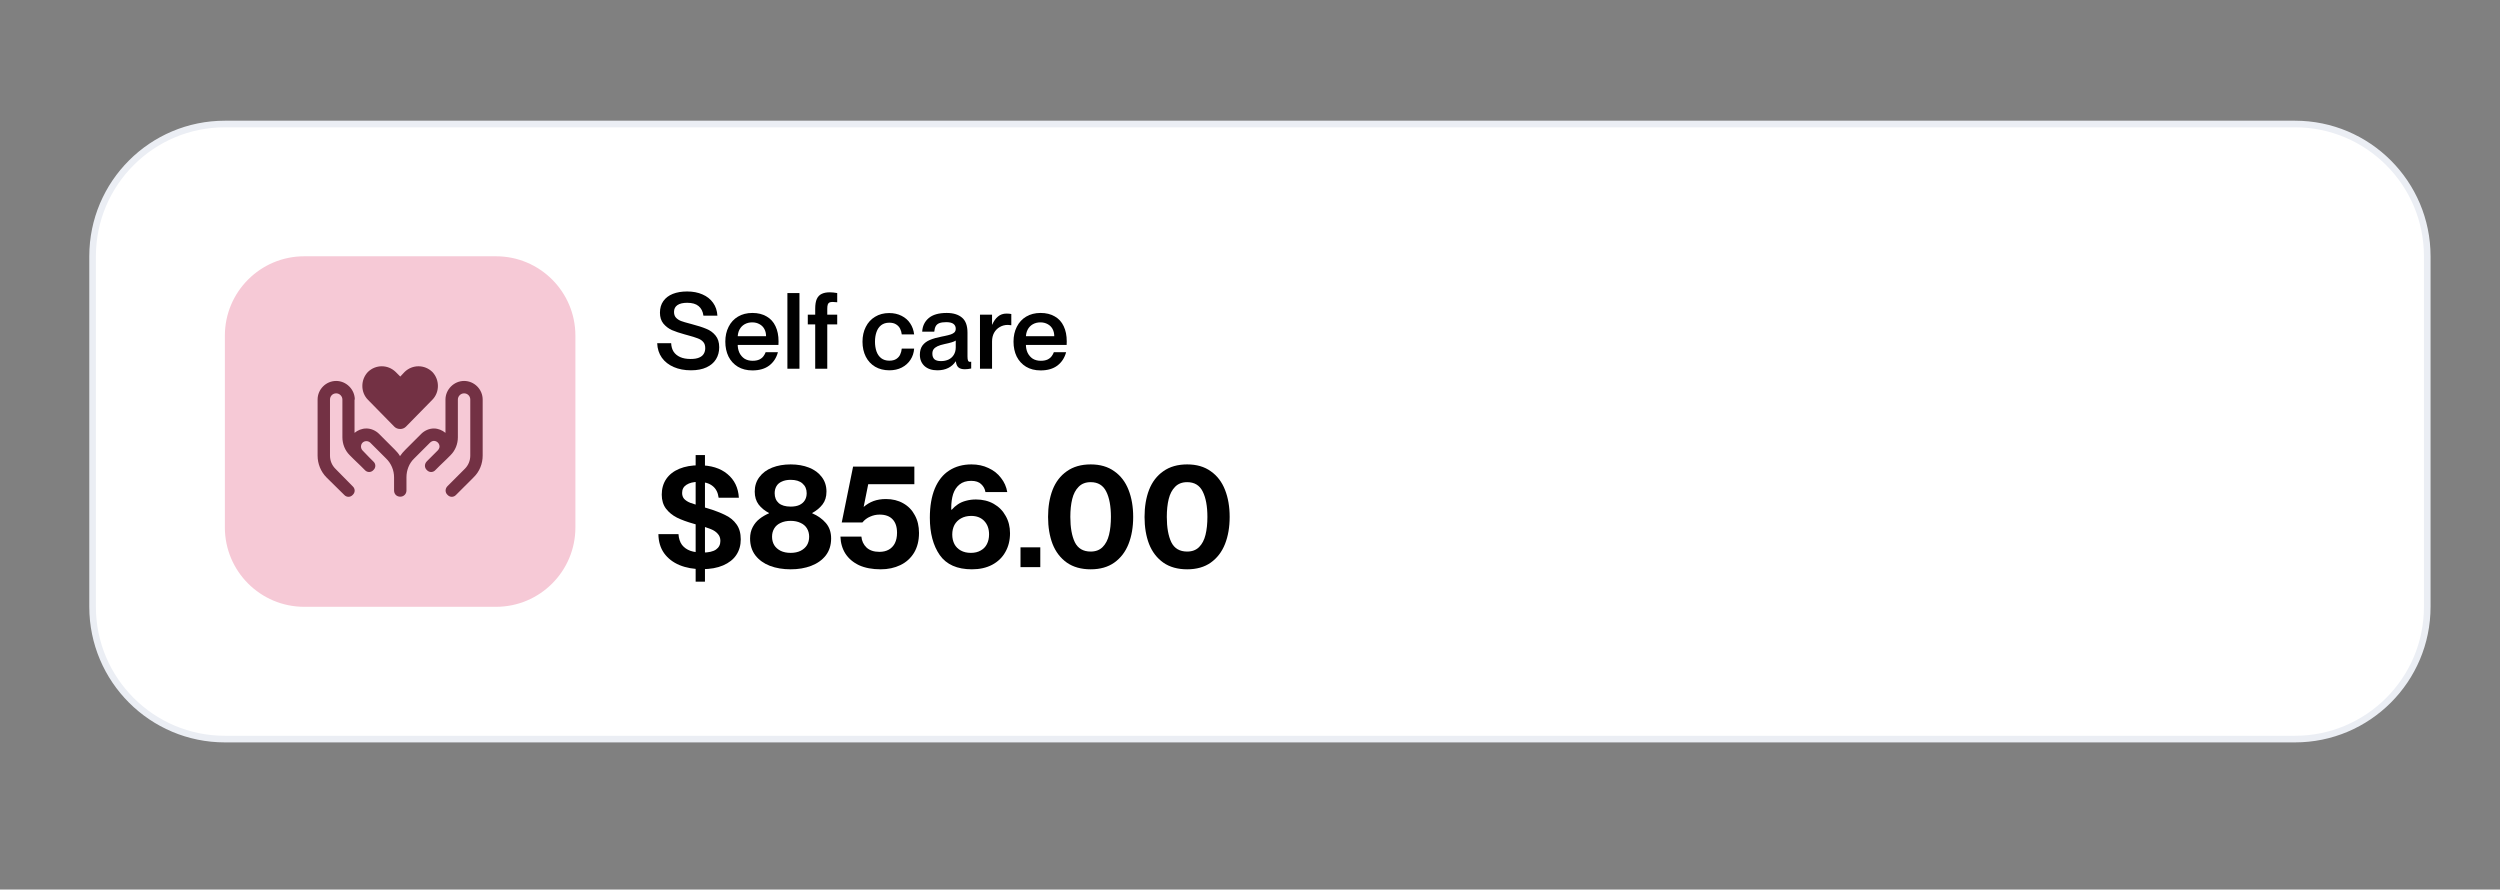 <svg xmlns="http://www.w3.org/2000/svg" xmlns:xlink="http://www.w3.org/1999/xlink" viewBox="0 0 756 269" width="756" height="269" preserveAspectRatio="xMidYMid meet" style="width: 100%; height: 100%; transform: translate3d(0px, 0px, 0px); content-visibility: visible;"><rect x="0" y="0" width="756" height="269" fill="#808080" stroke="none"/><defs><clipPath id="__lottie_element_543"><rect width="756" height="269" x="0" y="0"></rect></clipPath><clipPath id="__lottie_element_545"><path d="M0,0 L712,0 L712,188 L0,188z"></path></clipPath><clipPath id="__lottie_element_549"><path d="M0,0 L713,0 L713,188 L0,188z"></path></clipPath><clipPath id="__lottie_element_600"><path d="M0,0 L40,0 L40,40 L0,40z"></path></clipPath><clipPath id="__lottie_element_607"><path d="M0,0 L106,0 L106,106 L0,106z"></path></clipPath><clipPath id="__lottie_element_611"><path d="M0,0 L50,0 L50,50 L0,50z"></path></clipPath></defs><g clip-path="url(#__lottie_element_543)"><g clip-path="url(#__lottie_element_545)" transform="matrix(1,0,0,1,25,36.5)" opacity="1" style="display: block;"><g clip-path="url(#__lottie_element_549)" transform="matrix(1,0,0,1,-0.5,0)" opacity="1" style="display: block;"><g transform="matrix(1,0,0,1,356.5,94)" opacity="1" style="display: block;"><g opacity="1" transform="matrix(2,0,0,2,0,0)"><path fill="#FFFFFF" fill-opacity="1" d=" M176.5,-26.5 C176.5,-26.5 176.5,26.5 176.5,26.5 C176.5,37.538 167.538,46.5 156.5,46.5 C156.5,46.5 -156.5,46.5 -156.5,46.5 C-167.538,46.5 -176.5,37.538 -176.5,26.5 C-176.5,26.5 -176.5,-26.5 -176.5,-26.5 C-176.5,-37.538 -167.538,-46.5 -156.5,-46.5 C-156.5,-46.5 156.5,-46.5 156.5,-46.5 C167.538,-46.5 176.5,-37.538 176.5,-26.5z"></path><path stroke-linecap="butt" stroke-linejoin="miter" fill-opacity="0" stroke-miterlimit="4" stroke="#EBEEF4" stroke-opacity="1" stroke-width="1" d=" M176.5,-26.5 C176.5,-26.5 176.5,26.5 176.5,26.5 C176.5,37.538 167.538,46.5 156.5,46.5 C156.5,46.5 -156.5,46.5 -156.5,46.5 C-167.538,46.5 -176.5,37.538 -176.5,26.5 C-176.5,26.5 -176.5,-26.5 -176.5,-26.5 C-176.5,-37.538 -167.538,-46.5 -156.5,-46.5 C-156.5,-46.5 156.5,-46.5 156.5,-46.5 C167.538,-46.5 176.5,-37.538 176.5,-26.5z"></path></g></g><g clip-path="url(#__lottie_element_607)" transform="matrix(1,0,0,1,43.5,41)" opacity="1" style="display: block;"><g transform="matrix(1,0,0,1,53,53)" opacity="1" style="display: block;"><g opacity="1" transform="matrix(2,0,0,2,0,0)"><path fill="#F6C9D6" fill-opacity="1" d=" M26.5,-14.5 C26.5,-14.5 26.5,14.5 26.5,14.5 C26.5,21.123 21.123,26.5 14.5,26.5 C14.5,26.5 -14.5,26.5 -14.5,26.5 C-21.123,26.5 -26.5,21.123 -26.5,14.5 C-26.5,14.5 -26.5,-14.5 -26.5,-14.5 C-26.5,-21.123 -21.123,-26.5 -14.5,-26.5 C-14.5,-26.5 14.5,-26.5 14.5,-26.5 C21.123,-26.5 26.5,-21.123 26.5,-14.5z"></path></g></g><g clip-path="url(#__lottie_element_611)" transform="matrix(1,0,0,1,28,28)" opacity="1" style="display: block;"><g transform="matrix(1,0,0,1,25,25)" opacity="1" style="display: block;"><g opacity="1" transform="matrix(2,0,0,2,0,0)"></g></g><g transform="matrix(1,0,0,1,25,25)" opacity="1" style="display: block;"><g opacity="1" transform="matrix(2,0,0,2,0,0)"><path fill="#733144" fill-opacity="1" d=" M-6.895,-4.839 C-6.895,-4.839 -6.855,-4.839 -6.855,-4.839 C-6.855,-6.362 -8.145,-7.651 -9.668,-7.651 C-11.23,-7.651 -12.48,-6.362 -12.48,-4.839 C-12.48,-4.839 -12.48,3.638 -12.48,3.638 C-12.48,4.849 -12.011,6.06 -11.113,6.958 C-11.113,6.958 -8.457,9.575 -8.457,9.575 C-8.105,9.966 -7.52,9.966 -7.168,9.575 C-6.777,9.223 -6.777,8.638 -7.168,8.286 C-7.168,8.286 -9.785,5.63 -9.785,5.63 C-10.332,5.083 -10.605,4.38 -10.605,3.638 C-10.605,3.638 -10.605,-4.839 -10.605,-4.839 C-10.605,-5.347 -10.215,-5.776 -9.668,-5.776 C-9.16,-5.776 -8.73,-5.347 -8.73,-4.839 C-8.73,-4.839 -8.73,0.864 -8.73,0.864 C-8.73,1.88 -8.34,2.857 -7.637,3.56 C-7.637,3.56 -7.012,4.185 -7.012,4.185 C-7.012,4.185 -5.957,5.2 -5.957,5.2 C-5.957,5.2 -5.332,5.825 -5.332,5.825 C-4.98,6.216 -4.395,6.216 -4.043,5.825 C-3.652,5.473 -3.652,4.888 -4.043,4.536 C-4.043,4.536 -4.668,3.911 -4.668,3.911 C-4.668,3.911 -5.684,2.856 -5.684,2.856 C-5.84,2.7 -5.918,2.466 -5.918,2.271 C-5.918,1.802 -5.567,1.45 -5.098,1.45 C-4.903,1.45 -4.668,1.529 -4.512,1.685 C-4.512,1.685 -2.129,4.067 -2.129,4.067 C-1.348,4.809 -0.918,5.864 -0.918,6.919 C-0.918,6.919 -0.918,8.911 -0.918,8.911 C-0.918,9.458 -0.527,9.849 0.02,9.849 C0.528,9.849 0.957,9.458 0.957,8.911 C0.957,8.911 0.957,6.919 0.957,6.919 C0.957,5.864 1.348,4.809 2.129,4.067 C2.129,4.067 4.512,1.685 4.512,1.685 C4.668,1.529 4.903,1.411 5.098,1.411 C5.567,1.411 5.957,1.802 5.957,2.271 C5.957,2.466 5.84,2.7 5.684,2.856 C5.684,2.856 4.668,3.872 4.668,3.872 C4.668,3.872 4.043,4.497 4.043,4.497 C3.652,4.888 3.652,5.473 4.043,5.825 C4.395,6.216 4.98,6.216 5.332,5.825 C5.332,5.825 5.957,5.2 5.957,5.2 C5.957,5.2 7.012,4.185 7.012,4.185 C7.012,4.185 7.637,3.56 7.637,3.56 C8.34,2.857 8.73,1.88 8.73,0.864 C8.73,0.864 8.73,-4.839 8.73,-4.839 C8.73,-5.347 9.16,-5.776 9.668,-5.776 C10.215,-5.776 10.605,-5.347 10.605,-4.839 C10.605,-4.839 10.605,3.638 10.605,3.638 C10.605,4.38 10.332,5.083 9.785,5.63 C9.785,5.63 7.168,8.247 7.168,8.247 C6.777,8.638 6.777,9.223 7.168,9.575 C7.52,9.966 8.105,9.966 8.457,9.575 C8.457,9.575 11.113,6.919 11.113,6.919 C12.011,6.06 12.48,4.849 12.48,3.638 C12.48,3.638 12.48,-4.839 12.48,-4.839 C12.48,-6.362 11.23,-7.651 9.668,-7.651 C8.145,-7.651 6.855,-6.362 6.855,-4.839 C6.855,-4.839 6.855,0.2 6.855,0.2 C6.386,-0.191 5.762,-0.464 5.098,-0.464 C4.395,-0.464 3.692,-0.152 3.184,0.356 C3.184,0.356 0.801,2.739 0.801,2.739 C0.489,3.051 0.214,3.364 -0.02,3.716 C-0.215,3.364 -0.489,3.051 -0.801,2.739 C-0.801,2.739 -3.184,0.356 -3.184,0.356 C-3.692,-0.152 -4.395,-0.464 -5.098,-0.464 C-5.801,-0.464 -6.426,-0.191 -6.895,0.2 C-6.895,0.2 -6.895,-4.839 -6.895,-4.839z M-4.863,-9.019 C-5.996,-7.847 -5.996,-5.933 -4.863,-4.8 C-4.863,-4.8 -0.879,-0.737 -0.879,-0.737 C-0.645,-0.503 -0.332,-0.386 0.02,-0.386 C0.332,-0.386 0.645,-0.503 0.879,-0.737 C0.879,-0.737 4.863,-4.8 4.863,-4.8 C5.996,-5.933 5.996,-7.847 4.863,-9.019 C3.691,-10.152 1.856,-10.152 0.684,-9.019 C0.684,-9.019 0.02,-8.315 0.02,-8.315 C0.02,-8.315 -0.684,-9.019 -0.684,-9.019 C-1.856,-10.152 -3.691,-10.152 -4.863,-9.019z"></path></g></g></g></g><g clip-path="url(#__lottie_element_600)" transform="matrix(1,0,0,1,629.5,41)" opacity="1" style="display: block;"><g transform="matrix(1,0,0,1,20,20)" opacity="1" style="display: block;"><g opacity="1" transform="matrix(2,0,0,2,0,0)"></g></g></g><g transform="matrix(1,0,0,1,290.036,66.824)" opacity="1" style="display: block;"><g opacity="1" transform="matrix(2,0,0,2,0,0)"><path fill="rgb(0,0,0)" fill-opacity="1" d=" M-2.136,3.784 C-1.517,4.157 -0.781,4.344 0.072,4.344 C1.117,4.344 1.965,4.099 2.616,3.608 C3.267,3.107 3.704,2.435 3.928,1.592 C3.928,1.592 2.072,1.592 2.072,1.592 C2.008,1.784 1.901,1.981 1.752,2.184 C1.613,2.387 1.405,2.557 1.128,2.696 C0.851,2.824 0.509,2.888 0.104,2.888 C-0.376,2.888 -0.787,2.781 -1.128,2.568 C-1.459,2.344 -1.715,2.045 -1.896,1.672 C-2.067,1.299 -2.152,0.883 -2.152,0.424 C-2.152,0.072 -2.152,-0.28 -2.152,-0.632 C-2.152,-1.091 -2.061,-1.491 -1.88,-1.832 C-1.699,-2.173 -1.443,-2.44 -1.112,-2.632 C-0.771,-2.824 -0.387,-2.92 0.04,-2.92 C0.456,-2.92 0.824,-2.829 1.144,-2.648 C1.464,-2.477 1.709,-2.232 1.88,-1.912 C2.051,-1.603 2.136,-1.24 2.136,-0.824 C2.136,-0.824 -3.048,-0.824 -3.048,-0.824 C-3.048,-0.824 -3.048,0.488 -3.048,0.488 C-3.048,0.488 4.008,0.488 4.008,0.488 C4.019,0.381 4.024,0.205 4.024,-0.04 C4.024,-0.936 3.869,-1.704 3.56,-2.344 C3.261,-2.984 2.813,-3.475 2.216,-3.816 C1.619,-4.168 0.904,-4.344 0.072,-4.344 C-0.771,-4.344 -1.501,-4.157 -2.12,-3.784 C-2.728,-3.421 -3.197,-2.909 -3.528,-2.248 C-3.859,-1.597 -4.024,-0.851 -4.024,-0.008 C-4.024,0.835 -3.864,1.587 -3.544,2.248 C-3.213,2.899 -2.744,3.411 -2.136,3.784z"></path></g></g><g transform="matrix(1,0,0,1,276.583,66.664)" opacity="1" style="display: block;"><g opacity="1" transform="matrix(2,0,0,2,0,0)"><path fill="rgb(0,0,0)" fill-opacity="1" d=" M-0.544,-4.008 C-0.544,-4.008 -2.368,-4.008 -2.368,-4.008 C-2.368,-4.008 -2.368,4.168 -2.368,4.168 C-2.368,4.168 -0.544,4.168 -0.544,4.168 C-0.544,4.168 -0.544,-4.008 -0.544,-4.008z M-0.512,-2.504 C-0.512,-2.504 -1.824,-2.504 -1.824,-2.504 C-1.824,-2.504 -0.544,0.056 -0.544,0.056 C-0.544,-0.445 -0.443,-0.883 -0.24,-1.256 C-0.027,-1.64 0.261,-1.933 0.624,-2.136 C0.987,-2.349 1.392,-2.456 1.84,-2.456 C2,-2.456 2.176,-2.44 2.368,-2.408 C2.368,-2.408 2.368,-4.104 2.368,-4.104 C2.155,-4.147 1.909,-4.168 1.632,-4.168 C1.131,-4.168 0.704,-4.019 0.352,-3.72 C0,-3.432 -0.288,-3.027 -0.512,-2.504z"></path></g></g><g transform="matrix(1,0,0,1,261.429,66.808)" opacity="1" style="display: block;"><g opacity="1" transform="matrix(2,0,0,2,0,0)"><path fill="rgb(0,0,0)" fill-opacity="1" d=" M0.472,2.704 C0.131,2.864 -0.259,2.944 -0.696,2.944 C-1.133,2.944 -1.459,2.853 -1.672,2.672 C-1.885,2.48 -1.992,2.197 -1.992,1.824 C-1.992,1.557 -1.933,1.339 -1.816,1.168 C-1.688,0.987 -1.491,0.832 -1.224,0.704 C-0.957,0.576 -0.6,0.464 -0.152,0.368 C0.264,0.283 0.616,0.197 0.904,0.112 C1.192,0.027 1.405,-0.064 1.544,-0.16 C1.544,-0.16 1.544,0.88 1.544,0.88 C1.544,1.296 1.448,1.664 1.256,1.984 C1.075,2.293 0.813,2.533 0.472,2.704z M-3.176,3.696 C-2.696,4.123 -2.051,4.336 -1.24,4.336 C-0.611,4.336 -0.061,4.219 0.408,3.984 C0.877,3.749 1.251,3.419 1.528,2.992 C1.528,2.992 1.56,2.992 1.56,2.992 C1.613,3.419 1.747,3.723 1.96,3.904 C2.173,4.085 2.493,4.176 2.92,4.176 C3.208,4.176 3.528,4.139 3.88,4.064 C3.88,4.064 3.88,3.04 3.88,3.04 C3.816,3.04 3.752,3.045 3.688,3.056 C3.549,3.056 3.453,2.992 3.4,2.864 C3.347,2.736 3.32,2.528 3.32,2.24 C3.32,2.24 3.32,-1.36 3.32,-1.36 C3.32,-2.416 3.043,-3.173 2.488,-3.632 C1.933,-4.101 1.165,-4.336 0.184,-4.336 C-1.032,-4.336 -1.944,-4.075 -2.552,-3.552 C-3.16,-3.029 -3.485,-2.347 -3.528,-1.504 C-3.528,-1.504 -1.704,-1.504 -1.704,-1.504 C-1.672,-1.845 -1.597,-2.123 -1.48,-2.336 C-1.363,-2.549 -1.176,-2.704 -0.92,-2.8 C-0.664,-2.896 -0.323,-2.944 0.104,-2.944 C0.616,-2.944 0.984,-2.853 1.208,-2.672 C1.432,-2.501 1.544,-2.261 1.544,-1.952 C1.544,-1.717 1.475,-1.531 1.336,-1.392 C1.197,-1.264 1.016,-1.163 0.792,-1.088 C0.568,-1.013 0.253,-0.933 -0.152,-0.848 C-0.301,-0.827 -0.435,-0.8 -0.552,-0.768 C-1.277,-0.629 -1.88,-0.459 -2.36,-0.256 C-2.829,-0.064 -3.203,0.213 -3.48,0.576 C-3.747,0.939 -3.88,1.408 -3.88,1.984 C-3.88,2.688 -3.645,3.259 -3.176,3.696z"></path></g></g><g transform="matrix(1,0,0,1,244.128,66.824)" opacity="1" style="display: block;"><g opacity="1" transform="matrix(2,0,0,2,0,0)"><path fill="rgb(0,0,0)" fill-opacity="1" d=" M-2,3.784 C-1.381,4.147 -0.661,4.328 0.16,4.328 C0.864,4.328 1.488,4.189 2.032,3.912 C2.587,3.624 3.024,3.235 3.344,2.744 C3.675,2.243 3.861,1.677 3.904,1.048 C3.904,1.048 2.032,1.048 2.032,1.048 C2,1.368 1.92,1.667 1.792,1.944 C1.675,2.211 1.477,2.435 1.2,2.616 C0.933,2.787 0.581,2.872 0.144,2.872 C-0.347,2.872 -0.757,2.744 -1.088,2.488 C-1.408,2.232 -1.643,1.891 -1.792,1.464 C-1.941,1.027 -2.016,0.541 -2.016,0.008 C-2.016,-0.536 -1.941,-1.021 -1.792,-1.448 C-1.643,-1.885 -1.408,-2.232 -1.088,-2.488 C-0.757,-2.744 -0.347,-2.872 0.144,-2.872 C0.581,-2.872 0.933,-2.781 1.2,-2.6 C1.467,-2.429 1.664,-2.211 1.792,-1.944 C1.92,-1.677 2,-1.395 2.032,-1.096 C2.032,-1.096 3.904,-1.096 3.904,-1.096 C3.829,-1.725 3.632,-2.28 3.312,-2.76 C2.992,-3.251 2.555,-3.635 2,-3.912 C1.456,-4.189 0.832,-4.328 0.128,-4.328 C-0.683,-4.328 -1.392,-4.141 -2,-3.768 C-2.608,-3.405 -3.077,-2.893 -3.408,-2.232 C-3.739,-1.581 -3.904,-0.835 -3.904,0.008 C-3.904,0.851 -3.739,1.603 -3.408,2.264 C-3.077,2.915 -2.608,3.421 -2,3.784z"></path></g></g><g transform="matrix(1,0,0,1,224.225,63.448)" opacity="1" style="display: block;"><g opacity="1" transform="matrix(2,0,0,2,0,0)"><path fill="rgb(0,0,0)" fill-opacity="1" d=" M2.224,-2.4 C2.224,-2.4 -2.224,-2.4 -2.224,-2.4 C-2.224,-2.4 -2.224,-0.928 -2.224,-0.928 C-2.224,-0.928 2.224,-0.928 2.224,-0.928 C2.224,-0.928 2.224,-2.4 2.224,-2.4z M-0.864,-4.768 C-1.024,-4.405 -1.104,-3.909 -1.104,-3.28 C-1.104,-3.28 -1.104,5.776 -1.104,5.776 C-1.104,5.776 0.72,5.776 0.72,5.776 C0.72,5.776 0.72,-3.28 0.72,-3.28 C0.72,-3.568 0.747,-3.787 0.8,-3.936 C0.853,-4.085 0.939,-4.187 1.056,-4.24 C1.173,-4.293 1.339,-4.32 1.552,-4.32 C1.68,-4.32 1.904,-4.304 2.224,-4.272 C2.224,-4.272 2.224,-5.664 2.224,-5.664 C1.797,-5.739 1.424,-5.776 1.104,-5.776 C0.603,-5.776 0.192,-5.696 -0.128,-5.536 C-0.448,-5.387 -0.693,-5.131 -0.864,-4.768z"></path></g></g><g transform="matrix(1,0,0,1,215.433,63.56)" opacity="1" style="display: block;"><g opacity="1" transform="matrix(2,0,0,2,0,0)"><path fill="rgb(0,0,0)" fill-opacity="1" d=" M0.912,-5.72 C0.912,-5.72 -0.912,-5.72 -0.912,-5.72 C-0.912,-5.72 -0.912,5.72 -0.912,5.72 C-0.912,5.72 0.912,5.72 0.912,5.72 C0.912,5.72 0.912,-5.72 0.912,-5.72z"></path></g></g><g transform="matrix(1,0,0,1,202.885,66.824)" opacity="1" style="display: block;"><g opacity="1" transform="matrix(2,0,0,2,0,0)"><path fill="rgb(0,0,0)" fill-opacity="1" d=" M-2.136,3.784 C-1.517,4.157 -0.781,4.344 0.072,4.344 C1.117,4.344 1.965,4.099 2.616,3.608 C3.267,3.107 3.704,2.435 3.928,1.592 C3.928,1.592 2.072,1.592 2.072,1.592 C2.008,1.784 1.901,1.981 1.752,2.184 C1.613,2.387 1.405,2.557 1.128,2.696 C0.851,2.824 0.509,2.888 0.104,2.888 C-0.376,2.888 -0.787,2.781 -1.128,2.568 C-1.459,2.344 -1.715,2.045 -1.896,1.672 C-2.067,1.299 -2.152,0.883 -2.152,0.424 C-2.152,0.072 -2.152,-0.28 -2.152,-0.632 C-2.152,-1.091 -2.061,-1.491 -1.88,-1.832 C-1.699,-2.173 -1.443,-2.44 -1.112,-2.632 C-0.771,-2.824 -0.387,-2.92 0.04,-2.92 C0.456,-2.92 0.824,-2.829 1.144,-2.648 C1.464,-2.477 1.709,-2.232 1.88,-1.912 C2.051,-1.603 2.136,-1.24 2.136,-0.824 C2.136,-0.824 -3.048,-0.824 -3.048,-0.824 C-3.048,-0.824 -3.048,0.488 -3.048,0.488 C-3.048,0.488 4.008,0.488 4.008,0.488 C4.019,0.381 4.024,0.205 4.024,-0.04 C4.024,-0.936 3.869,-1.704 3.56,-2.344 C3.261,-2.984 2.813,-3.475 2.216,-3.816 C1.619,-4.168 0.904,-4.344 0.072,-4.344 C-0.771,-4.344 -1.501,-4.157 -2.12,-3.784 C-2.728,-3.421 -3.197,-2.909 -3.528,-2.248 C-3.859,-1.597 -4.024,-0.851 -4.024,-0.008 C-4.024,0.835 -3.864,1.587 -3.544,2.248 C-3.213,2.899 -2.744,3.411 -2.136,3.784z"></path></g></g><g transform="matrix(1,0,0,1,183.612,63.56)" opacity="1" style="display: block;"><g opacity="1" transform="matrix(2,0,0,2,0,0)"><path fill="rgb(0,0,0)" fill-opacity="1" d=" M-2.192,5.464 C-1.424,5.795 -0.555,5.96 0.416,5.96 C1.344,5.96 2.128,5.811 2.768,5.512 C3.408,5.213 3.888,4.803 4.208,4.28 C4.528,3.757 4.688,3.155 4.688,2.472 C4.688,1.736 4.501,1.144 4.128,0.696 C3.765,0.248 3.301,-0.088 2.736,-0.312 C2.181,-0.547 1.435,-0.787 0.496,-1.032 C0.453,-1.043 0.416,-1.053 0.384,-1.064 C0.341,-1.075 0.299,-1.085 0.256,-1.096 C-0.32,-1.245 -0.768,-1.379 -1.088,-1.496 C-1.408,-1.624 -1.664,-1.795 -1.856,-2.008 C-2.048,-2.221 -2.144,-2.509 -2.144,-2.872 C-2.144,-3.32 -1.973,-3.661 -1.632,-3.896 C-1.291,-4.131 -0.795,-4.248 -0.144,-4.248 C0.603,-4.248 1.173,-4.083 1.568,-3.752 C1.973,-3.421 2.219,-2.936 2.304,-2.296 C2.304,-2.296 4.416,-2.296 4.416,-2.296 C4.373,-3.053 4.155,-3.704 3.76,-4.248 C3.365,-4.803 2.832,-5.224 2.16,-5.512 C1.488,-5.811 0.715,-5.96 -0.16,-5.96 C-0.992,-5.96 -1.717,-5.837 -2.336,-5.592 C-2.944,-5.347 -3.419,-4.984 -3.76,-4.504 C-4.101,-4.024 -4.272,-3.437 -4.272,-2.744 C-4.272,-2.083 -4.101,-1.539 -3.76,-1.112 C-3.408,-0.685 -2.976,-0.355 -2.464,-0.12 C-1.941,0.104 -1.291,0.323 -0.512,0.536 C-0.363,0.579 -0.245,0.611 -0.16,0.632 C0.555,0.824 1.088,0.989 1.44,1.128 C1.792,1.256 2.069,1.437 2.272,1.672 C2.475,1.896 2.576,2.211 2.576,2.616 C2.576,2.936 2.501,3.219 2.352,3.464 C2.213,3.709 1.979,3.901 1.648,4.04 C1.328,4.179 0.901,4.248 0.368,4.248 C-0.261,4.248 -0.789,4.152 -1.216,3.96 C-1.643,3.768 -1.973,3.496 -2.208,3.144 C-2.432,2.792 -2.555,2.365 -2.576,1.864 C-2.576,1.864 -4.688,1.864 -4.688,1.864 C-4.656,2.707 -4.421,3.437 -3.984,4.056 C-3.547,4.664 -2.949,5.133 -2.192,5.464z"></path></g></g><g transform="matrix(1,0,0,1,334.481,119.798)" opacity="1" style="display: block;"><g opacity="1" transform="matrix(2,0,0,2,0,0)"><path fill="rgb(0,0,0)" fill-opacity="1" d=" M1.815,4.565 C1.36,5.02 0.759,5.247 0.011,5.247 C-1.118,5.247 -1.918,4.778 -2.387,3.839 C-2.842,2.886 -3.069,1.61 -3.069,0.011 C-3.069,-1.016 -2.974,-1.918 -2.783,-2.695 C-2.592,-3.472 -2.27,-4.088 -1.815,-4.543 C-1.36,-5.012 -0.752,-5.247 0.011,-5.247 C1.111,-5.247 1.896,-4.77 2.365,-3.817 C2.834,-2.878 3.069,-1.602 3.069,0.011 C3.069,1.038 2.974,1.94 2.783,2.717 C2.592,3.494 2.27,4.11 1.815,4.565z M-3.597,6.919 C-2.629,7.594 -1.426,7.931 0.011,7.931 C1.434,7.931 2.622,7.594 3.575,6.919 C4.543,6.23 5.262,5.291 5.731,4.103 C6.2,2.915 6.435,1.551 6.435,0.011 C6.435,-1.529 6.2,-2.893 5.731,-4.081 C5.262,-5.284 4.543,-6.222 3.575,-6.897 C2.622,-7.586 1.434,-7.931 0.011,-7.931 C-1.426,-7.931 -2.629,-7.586 -3.597,-6.897 C-4.565,-6.222 -5.284,-5.284 -5.753,-4.081 C-6.208,-2.893 -6.435,-1.529 -6.435,0.011 C-6.435,1.551 -6.208,2.915 -5.753,4.103 C-5.284,5.291 -4.565,6.23 -3.597,6.919z"></path></g></g><g transform="matrix(1,0,0,1,305.305,119.798)" opacity="1" style="display: block;"><g opacity="1" transform="matrix(2,0,0,2,0,0)"><path fill="rgb(0,0,0)" fill-opacity="1" d=" M1.815,4.565 C1.36,5.02 0.759,5.247 0.011,5.247 C-1.118,5.247 -1.918,4.778 -2.387,3.839 C-2.842,2.886 -3.069,1.61 -3.069,0.011 C-3.069,-1.016 -2.974,-1.918 -2.783,-2.695 C-2.592,-3.472 -2.27,-4.088 -1.815,-4.543 C-1.36,-5.012 -0.752,-5.247 0.011,-5.247 C1.111,-5.247 1.896,-4.77 2.365,-3.817 C2.834,-2.878 3.069,-1.602 3.069,0.011 C3.069,1.038 2.974,1.94 2.783,2.717 C2.592,3.494 2.27,4.11 1.815,4.565z M-3.597,6.919 C-2.629,7.594 -1.426,7.931 0.011,7.931 C1.434,7.931 2.622,7.594 3.575,6.919 C4.543,6.23 5.262,5.291 5.731,4.103 C6.2,2.915 6.435,1.551 6.435,0.011 C6.435,-1.529 6.2,-2.893 5.731,-4.081 C5.262,-5.284 4.543,-6.222 3.575,-6.897 C2.622,-7.586 1.434,-7.931 0.011,-7.931 C-1.426,-7.931 -2.629,-7.586 -3.597,-6.897 C-4.565,-6.222 -5.284,-5.284 -5.753,-4.081 C-6.208,-2.893 -6.435,-1.529 -6.435,0.011 C-6.435,1.551 -6.208,2.915 -5.753,4.103 C-5.284,5.291 -4.565,6.23 -3.597,6.919z"></path></g></g><g transform="matrix(1,0,0,1,287.093,132.008)" opacity="1" style="display: block;"><g opacity="1" transform="matrix(2,0,0,2,0,0)"><path fill="rgb(0,0,0)" fill-opacity="1" d=" M1.496,-1.496 C1.496,-1.496 -1.496,-1.496 -1.496,-1.496 C-1.496,-1.496 -1.496,1.496 -1.496,1.496 C-1.496,1.496 1.496,1.496 1.496,1.496 C1.496,1.496 1.496,-1.496 1.496,-1.496z"></path></g></g><g transform="matrix(1,0,0,1,268.808,119.798)" opacity="1" style="display: block;"><g opacity="1" transform="matrix(2,0,0,2,0,0)"><path fill="rgb(0,0,0)" fill-opacity="1" d=" M1.617,5.093 C1.206,5.328 0.715,5.445 0.143,5.445 C-0.444,5.445 -0.95,5.328 -1.375,5.093 C-1.8,4.858 -2.123,4.536 -2.343,4.125 C-2.563,3.7 -2.673,3.216 -2.673,2.673 C-2.673,2.13 -2.563,1.646 -2.343,1.221 C-2.108,0.796 -1.778,0.466 -1.353,0.231 C-0.913,-0.018 -0.4,-0.143 0.187,-0.143 C1.023,-0.143 1.683,0.114 2.167,0.627 C2.651,1.14 2.893,1.815 2.893,2.651 C2.893,3.208 2.783,3.7 2.563,4.125 C2.358,4.536 2.042,4.858 1.617,5.093z M-4.565,5.775 C-3.553,7.212 -1.932,7.931 0.297,7.931 C1.47,7.931 2.49,7.704 3.355,7.249 C4.235,6.78 4.902,6.134 5.357,5.313 C5.826,4.492 6.061,3.546 6.061,2.475 C6.061,1.492 5.841,0.62 5.401,-0.143 C4.976,-0.92 4.374,-1.529 3.597,-1.969 C2.82,-2.409 1.925,-2.629 0.913,-2.629 C0.37,-2.629 -0.136,-2.563 -0.605,-2.431 C-1.06,-2.314 -1.463,-2.138 -1.815,-1.903 C-2.167,-1.668 -2.482,-1.39 -2.761,-1.067 C-2.761,-1.067 -2.827,-1.111 -2.827,-1.111 C-2.827,-1.111 -2.827,-1.353 -2.827,-1.353 C-2.827,-2.13 -2.732,-2.827 -2.541,-3.443 C-2.336,-4.059 -2.013,-4.543 -1.573,-4.895 C-1.118,-5.262 -0.532,-5.445 0.187,-5.445 C0.862,-5.445 1.368,-5.276 1.705,-4.939 C2.057,-4.616 2.27,-4.22 2.343,-3.751 C2.343,-3.751 5.643,-3.751 5.643,-3.751 C5.511,-4.543 5.196,-5.254 4.697,-5.885 C4.213,-6.53 3.582,-7.029 2.805,-7.381 C2.042,-7.748 1.184,-7.931 0.231,-7.931 C-1.06,-7.931 -2.182,-7.623 -3.135,-7.007 C-4.074,-6.406 -4.8,-5.496 -5.313,-4.279 C-5.812,-3.062 -6.061,-1.588 -6.061,0.143 C-6.061,2.46 -5.562,4.338 -4.565,5.775z"></path></g></g><g transform="matrix(1,0,0,1,241.528,120.128)" opacity="1" style="display: block;"><g opacity="1" transform="matrix(2,0,0,2,0,0)"><path fill="rgb(0,0,0)" fill-opacity="1" d=" M-3.124,7.15 C-2.215,7.561 -1.122,7.766 0.154,7.766 C1.254,7.766 2.244,7.553 3.124,7.128 C4.004,6.703 4.693,6.079 5.192,5.258 C5.691,4.422 5.94,3.425 5.94,2.266 C5.94,1.239 5.727,0.345 5.302,-0.418 C4.891,-1.195 4.305,-1.797 3.542,-2.222 C2.794,-2.647 1.929,-2.86 0.946,-2.86 C0.242,-2.86 -0.389,-2.757 -0.946,-2.552 C-1.489,-2.347 -1.98,-2.053 -2.42,-1.672 C-2.42,-1.672 -2.42,-1.716 -2.42,-1.716 C-2.42,-1.716 -1.738,-5.104 -1.738,-5.104 C-1.738,-5.104 5.236,-5.104 5.236,-5.104 C5.236,-5.104 5.236,-7.766 5.236,-7.766 C5.236,-7.766 -4.026,-7.766 -4.026,-7.766 C-4.026,-7.766 -5.742,0.682 -5.742,0.682 C-5.742,0.682 -2.618,0.682 -2.618,0.682 C-2.295,0.286 -1.907,-0.007 -1.452,-0.198 C-0.997,-0.403 -0.521,-0.506 -0.022,-0.506 C0.843,-0.506 1.496,-0.271 1.936,0.198 C2.391,0.667 2.618,1.349 2.618,2.244 C2.618,2.86 2.508,3.388 2.288,3.828 C2.068,4.253 1.76,4.576 1.364,4.796 C0.968,5.016 0.499,5.126 -0.044,5.126 C-0.88,5.126 -1.533,4.906 -2.002,4.466 C-2.457,4.026 -2.713,3.476 -2.772,2.816 C-2.772,2.816 -5.94,2.816 -5.94,2.816 C-5.911,3.784 -5.661,4.642 -5.192,5.39 C-4.708,6.138 -4.019,6.725 -3.124,7.15z"></path></g></g><g transform="matrix(1,0,0,1,214.578,119.798)" opacity="1" style="display: block;"><g opacity="1" transform="matrix(2,0,0,2,0,0)"><path fill="rgb(0,0,0)" fill-opacity="1" d=" M1.331,-1.793 C0.979,-1.632 0.539,-1.551 0.011,-1.551 C-0.781,-1.551 -1.382,-1.727 -1.793,-2.079 C-2.204,-2.446 -2.409,-2.944 -2.409,-3.575 C-2.409,-3.971 -2.321,-4.323 -2.145,-4.631 C-1.969,-4.939 -1.698,-5.174 -1.331,-5.335 C-0.964,-5.511 -0.517,-5.599 0.011,-5.599 C0.788,-5.599 1.382,-5.416 1.793,-5.049 C2.218,-4.682 2.431,-4.191 2.431,-3.575 C2.431,-3.164 2.336,-2.805 2.145,-2.497 C1.969,-2.204 1.698,-1.969 1.331,-1.793z M1.507,5.137 C1.082,5.342 0.583,5.445 0.011,5.445 C-0.576,5.445 -1.082,5.342 -1.507,5.137 C-1.932,4.917 -2.255,4.631 -2.475,4.279 C-2.695,3.912 -2.805,3.487 -2.805,3.003 C-2.805,2.534 -2.695,2.116 -2.475,1.749 C-2.255,1.382 -1.932,1.104 -1.507,0.913 C-1.082,0.708 -0.576,0.605 0.011,0.605 C0.583,0.605 1.082,0.708 1.507,0.913 C1.932,1.104 2.255,1.382 2.475,1.749 C2.695,2.116 2.805,2.534 2.805,3.003 C2.805,3.487 2.695,3.912 2.475,4.279 C2.255,4.631 1.932,4.917 1.507,5.137z M-3.135,7.403 C-2.211,7.755 -1.162,7.931 0.011,7.931 C1.17,7.931 2.204,7.755 3.113,7.403 C4.037,7.051 4.77,6.53 5.313,5.841 C5.856,5.137 6.127,4.279 6.127,3.267 C6.127,2.328 5.863,1.551 5.335,0.935 C4.807,0.319 4.118,-0.172 3.267,-0.539 C3.267,-0.539 3.267,-0.583 3.267,-0.583 C3.912,-0.935 4.433,-1.368 4.829,-1.881 C5.225,-2.394 5.423,-3.04 5.423,-3.817 C5.423,-4.668 5.188,-5.401 4.719,-6.017 C4.25,-6.648 3.604,-7.124 2.783,-7.447 C1.962,-7.77 1.038,-7.931 0.011,-7.931 C-1.03,-7.931 -1.962,-7.77 -2.783,-7.447 C-3.604,-7.124 -4.25,-6.648 -4.719,-6.017 C-5.188,-5.401 -5.423,-4.668 -5.423,-3.817 C-5.423,-3.04 -5.225,-2.387 -4.829,-1.859 C-4.433,-1.346 -3.912,-0.92 -3.267,-0.583 C-3.267,-0.583 -3.267,-0.539 -3.267,-0.539 C-3.81,-0.304 -4.294,-0.018 -4.719,0.319 C-5.13,0.642 -5.467,1.052 -5.731,1.551 C-5.995,2.05 -6.127,2.622 -6.127,3.267 C-6.127,4.279 -5.856,5.137 -5.313,5.841 C-4.77,6.53 -4.044,7.051 -3.135,7.403z"></path></g></g><g transform="matrix(1,0,0,1,187.052,120.26)" opacity="1" style="display: block;"><g opacity="1" transform="matrix(2,0,0,2,0,0)"><path fill="rgb(0,0,0)" fill-opacity="1" d=" M0.814,-9.57 C0.814,-9.57 -0.594,-9.57 -0.594,-9.57 C-0.594,-9.57 -0.594,9.57 -0.594,9.57 C-0.594,9.57 0.814,9.57 0.814,9.57 C0.814,9.57 0.814,-9.57 0.814,-9.57z M-3.036,7.062 C-2.039,7.473 -0.902,7.678 0.374,7.678 C1.621,7.678 2.684,7.487 3.564,7.106 C4.444,6.725 5.104,6.204 5.544,5.544 C5.999,4.869 6.226,4.077 6.226,3.168 C6.226,2.244 6.013,1.489 5.588,0.902 C5.177,0.315 4.62,-0.147 3.916,-0.484 C3.227,-0.836 2.332,-1.181 1.232,-1.518 C1.027,-1.591 0.799,-1.657 0.55,-1.716 C0.506,-1.731 0.455,-1.745 0.396,-1.76 C-0.396,-2.009 -0.997,-2.207 -1.408,-2.354 C-1.804,-2.515 -2.112,-2.713 -2.332,-2.948 C-2.537,-3.183 -2.64,-3.483 -2.64,-3.85 C-2.64,-4.393 -2.42,-4.803 -1.98,-5.082 C-1.525,-5.375 -0.924,-5.522 -0.176,-5.522 C0.733,-5.522 1.445,-5.317 1.958,-4.906 C2.471,-4.51 2.779,-3.916 2.882,-3.124 C2.882,-3.124 5.94,-3.124 5.94,-3.124 C5.852,-4.635 5.273,-5.83 4.202,-6.71 C3.146,-7.59 1.723,-8.03 -0.066,-8.03 C-1.21,-8.03 -2.207,-7.854 -3.058,-7.502 C-3.909,-7.15 -4.569,-6.637 -5.038,-5.962 C-5.493,-5.287 -5.72,-4.495 -5.72,-3.586 C-5.72,-2.75 -5.507,-2.046 -5.082,-1.474 C-4.657,-0.917 -4.099,-0.462 -3.41,-0.11 C-2.721,0.227 -1.877,0.535 -0.88,0.814 C-0.719,0.873 -0.462,0.946 -0.11,1.034 C0.682,1.254 1.291,1.452 1.716,1.628 C2.156,1.804 2.501,2.039 2.75,2.332 C3.014,2.611 3.146,2.97 3.146,3.41 C3.146,3.967 2.926,4.4 2.486,4.708 C2.046,5.016 1.364,5.17 0.44,5.17 C-0.249,5.17 -0.858,5.082 -1.386,4.906 C-1.914,4.715 -2.339,4.415 -2.662,4.004 C-2.97,3.579 -3.146,3.036 -3.19,2.376 C-3.19,2.376 -6.226,2.376 -6.226,2.376 C-6.211,3.505 -5.925,4.466 -5.368,5.258 C-4.796,6.05 -4.019,6.651 -3.036,7.062z"></path></g></g></g></g></g></svg>